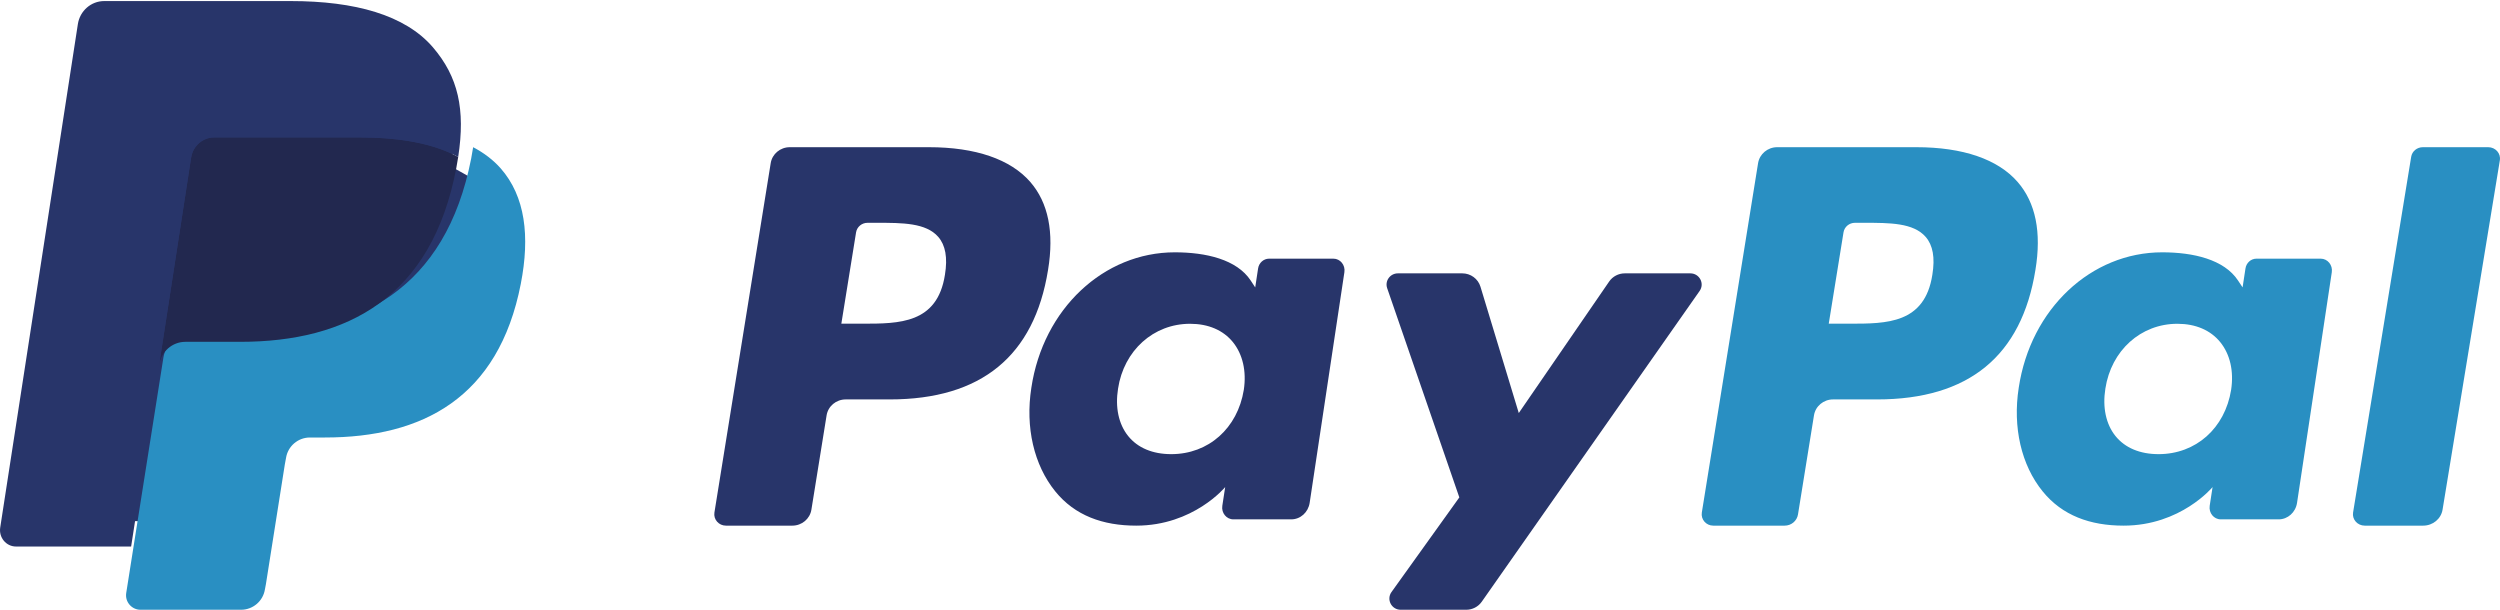 <?xml version="1.0" encoding="UTF-8"?>
<svg width="82px" height="20px" viewBox="0 0 82 20" version="1.1" xmlns="http://www.w3.org/2000/svg" xmlns:xlink="http://www.w3.org/1999/xlink">
    <!-- Generator: Sketch 46.2 (44496) - http://www.bohemiancoding.com/sketch -->
    <title>PayPal-logo</title>
    <desc>Created with Sketch.</desc>
    <defs></defs>
    <g id="Symbols" stroke="none" stroke-width="1" fill="none" fill-rule="evenodd">
        <g id="footer" transform="translate(-701, -81)">
            <g id="Pay-systems" transform="translate(633, 80)">
                <g id="PayPal-logo" transform="translate(68, 1)">
                    <path d="M30.468,4.828 L25.905,4.828 C25.593,4.828 25.327,5.05 25.279,5.352 L23.433,16.811 C23.397,17.038 23.576,17.241 23.81,17.241 L25.988,17.241 C26.3,17.241 26.566,17.019 26.614,16.717 L27.112,13.626 C27.16,13.323 27.426,13.101 27.738,13.101 L29.182,13.101 C32.188,13.101 33.922,11.676 34.376,8.854 C34.58,7.619 34.384,6.648 33.794,5.969 C33.145,5.222 31.995,4.828 30.468,4.828 Z M30.994,9.013 C30.745,10.617 29.494,10.617 28.284,10.617 L27.596,10.617 L28.079,7.622 C28.108,7.441 28.268,7.308 28.454,7.308 L28.77,7.308 C29.594,7.308 30.371,7.308 30.773,7.768 C31.012,8.042 31.086,8.45 30.994,9.013 L30.994,9.013 Z" id="Fill-1" fill="#28356A"></path>
                    <path d="M43.735,8.484 L41.627,8.484 C41.447,8.484 41.292,8.621 41.265,8.808 L41.171,9.427 L41.024,9.203 C40.568,8.508 39.55,8.276 38.534,8.276 C36.205,8.276 34.215,10.126 33.828,12.721 C33.626,14.016 33.913,15.254 34.613,16.117 C35.255,16.911 36.175,17.241 37.268,17.241 C39.145,17.241 40.186,15.976 40.186,15.976 L40.092,16.59 C40.056,16.825 40.229,17.035 40.454,17.035 L42.352,17.035 C42.654,17.035 42.909,16.806 42.957,16.493 L44.096,8.928 C44.132,8.695 43.96,8.484 43.735,8.484 Z M40.797,12.786 C40.593,14.049 39.637,14.896 38.418,14.896 C37.806,14.896 37.317,14.691 37.003,14.301 C36.691,13.913 36.573,13.362 36.672,12.747 C36.862,11.496 37.834,10.62 39.034,10.62 C39.633,10.62 40.12,10.829 40.44,11.222 C40.761,11.62 40.889,12.174 40.797,12.786 L40.797,12.786 Z" id="Fill-2" fill="#28356A"></path>
                    <path d="M55.443,8.966 L53.293,8.966 C53.088,8.966 52.896,9.066 52.78,9.235 L49.816,13.548 L48.559,9.403 C48.48,9.144 48.238,8.966 47.964,8.966 L45.852,8.966 C45.596,8.966 45.417,9.213 45.499,9.452 L47.866,16.315 L45.641,19.419 C45.466,19.664 45.642,20 45.944,20 L48.091,20 C48.294,20 48.485,19.902 48.601,19.737 L55.748,9.543 C55.919,9.299 55.743,8.966 55.443,8.966" id="Fill-3" fill="#28356A"></path>
                    <path d="M62.855,4.828 L58.291,4.828 C57.98,4.828 57.714,5.05 57.665,5.352 L55.82,16.811 C55.783,17.038 55.962,17.241 56.195,17.241 L58.537,17.241 C58.754,17.241 58.94,17.086 58.974,16.874 L59.498,13.626 C59.546,13.323 59.812,13.101 60.124,13.101 L61.568,13.101 C64.574,13.101 66.308,11.676 66.762,8.854 C66.967,7.619 66.77,6.648 66.179,5.969 C65.531,5.222 64.382,4.828 62.855,4.828 Z M63.381,9.013 C63.132,10.617 61.881,10.617 60.671,10.617 L59.983,10.617 L60.467,7.622 C60.496,7.441 60.654,7.308 60.842,7.308 L61.157,7.308 C61.981,7.308 62.759,7.308 63.16,7.768 C63.4,8.042 63.473,8.45 63.381,9.013 L63.381,9.013 Z" id="Fill-4" fill="#298FC2"></path>
                    <path d="M76.119,8.484 L74.012,8.484 C73.832,8.484 73.678,8.621 73.651,8.808 L73.557,9.427 L73.409,9.203 C72.953,8.508 71.936,8.276 70.92,8.276 C68.591,8.276 66.602,10.126 66.214,12.721 C66.013,14.016 66.298,15.254 66.999,16.117 C67.643,16.911 68.56,17.241 69.654,17.241 C71.531,17.241 72.572,15.976 72.572,15.976 L72.478,16.59 C72.443,16.825 72.615,17.035 72.841,17.035 L74.739,17.035 C75.04,17.035 75.296,16.806 75.343,16.493 L76.483,8.928 C76.518,8.695 76.345,8.484 76.119,8.484 Z M73.181,12.786 C72.979,14.049 72.022,14.896 70.802,14.896 C70.191,14.896 69.701,14.691 69.387,14.301 C69.075,13.913 68.958,13.362 69.056,12.747 C69.247,11.496 70.218,10.62 71.418,10.62 C72.017,10.62 72.504,10.829 72.824,11.222 C73.147,11.62 73.274,12.174 73.181,12.786 L73.181,12.786 Z" id="Fill-5" fill="#298FC2"></path>
                    <path d="M79.087,5.143 L77.181,16.811 C77.144,17.038 77.326,17.241 77.563,17.241 L79.479,17.241 C79.797,17.241 80.067,17.019 80.116,16.717 L81.995,5.258 C82.033,5.032 81.851,4.828 81.614,4.828 L79.469,4.828 C79.279,4.828 79.116,4.962 79.087,5.143" id="Fill-6" fill="#298FC2"></path>
                    <path d="M4.876,19.31 L5.228,17.111 L4.442,17.093 L0.689,17.093 L3.298,0.867 C3.306,0.818 3.332,0.772 3.37,0.74 C3.409,0.707 3.458,0.69 3.509,0.69 L9.838,0.69 C11.939,0.69 13.389,1.119 14.146,1.965 C14.501,2.362 14.727,2.777 14.836,3.234 C14.951,3.713 14.953,4.286 14.841,4.984 L14.833,5.035 L14.833,5.483 L15.188,5.68 C15.487,5.836 15.724,6.014 15.906,6.217 C16.21,6.557 16.406,6.989 16.489,7.5 C16.575,8.027 16.547,8.653 16.406,9.362 C16.244,10.177 15.983,10.888 15.629,11.469 C15.304,12.004 14.89,12.449 14.398,12.793 C13.928,13.12 13.37,13.368 12.739,13.527 C12.128,13.683 11.431,13.762 10.667,13.762 L10.174,13.762 C9.822,13.762 9.48,13.886 9.211,14.109 C8.942,14.337 8.764,14.648 8.709,14.988 L8.672,15.186 L8.049,19.062 L8.021,19.204 C8.013,19.25 8,19.272 7.981,19.287 C7.964,19.301 7.94,19.31 7.917,19.31 L4.876,19.31" id="Fill-7" fill="#28356A"></path>
                    <path d="M15.519,4.828 C15.501,4.948 15.479,5.072 15.455,5.198 C14.619,9.479 11.762,10.958 8.112,10.958 L6.253,10.958 C5.807,10.958 5.431,11.281 5.361,11.721 L4.14,19.451 C4.095,19.74 4.318,20 4.61,20 L7.906,20 C8.296,20 8.628,19.717 8.689,19.333 L8.721,19.166 L9.342,15.235 L9.382,15.019 C9.443,14.634 9.775,14.35 10.165,14.35 L10.658,14.35 C13.852,14.35 16.352,13.056 17.082,9.311 C17.387,7.747 17.229,6.441 16.422,5.522 C16.177,5.245 15.874,5.015 15.519,4.828" id="Fill-8" fill="#298FC2"></path>
                    <path d="M14.185,4.803 C14.062,4.767 13.935,4.733 13.804,4.703 C13.673,4.674 13.539,4.648 13.401,4.625 C12.917,4.545 12.387,4.507 11.819,4.507 L7.025,4.507 C6.907,4.507 6.794,4.535 6.694,4.584 C6.473,4.693 6.309,4.907 6.269,5.169 L5.249,11.775 L5.22,11.967 C5.287,11.532 5.65,11.212 6.081,11.212 L7.876,11.212 C11.4,11.212 14.16,9.749 14.966,5.514 C14.99,5.389 15.011,5.267 15.029,5.148 C14.825,5.037 14.604,4.942 14.366,4.861 C14.307,4.841 14.246,4.822 14.185,4.803" id="Fill-9" fill="#22284F"></path>
                    <path d="M6.269,5.169 C6.309,4.907 6.473,4.693 6.694,4.585 C6.795,4.535 6.907,4.508 7.025,4.508 L11.819,4.508 C12.387,4.508 12.917,4.546 13.401,4.626 C13.539,4.649 13.673,4.675 13.804,4.704 C13.935,4.734 14.062,4.767 14.185,4.804 C14.246,4.823 14.307,4.842 14.366,4.861 C14.604,4.942 14.825,5.037 15.029,5.148 C15.269,3.582 15.027,2.517 14.2,1.552 C13.288,0.49 11.641,0.035 9.535,0.035 L3.418,0.035 C2.988,0.035 2.621,0.355 2.554,0.79 L0.007,17.304 C-0.044,17.631 0.203,17.926 0.525,17.926 L4.301,17.926 L6.269,5.169" id="Fill-11" fill="#28356A"></path>
                </g>
            </g>
        </g>
    </g>
</svg>